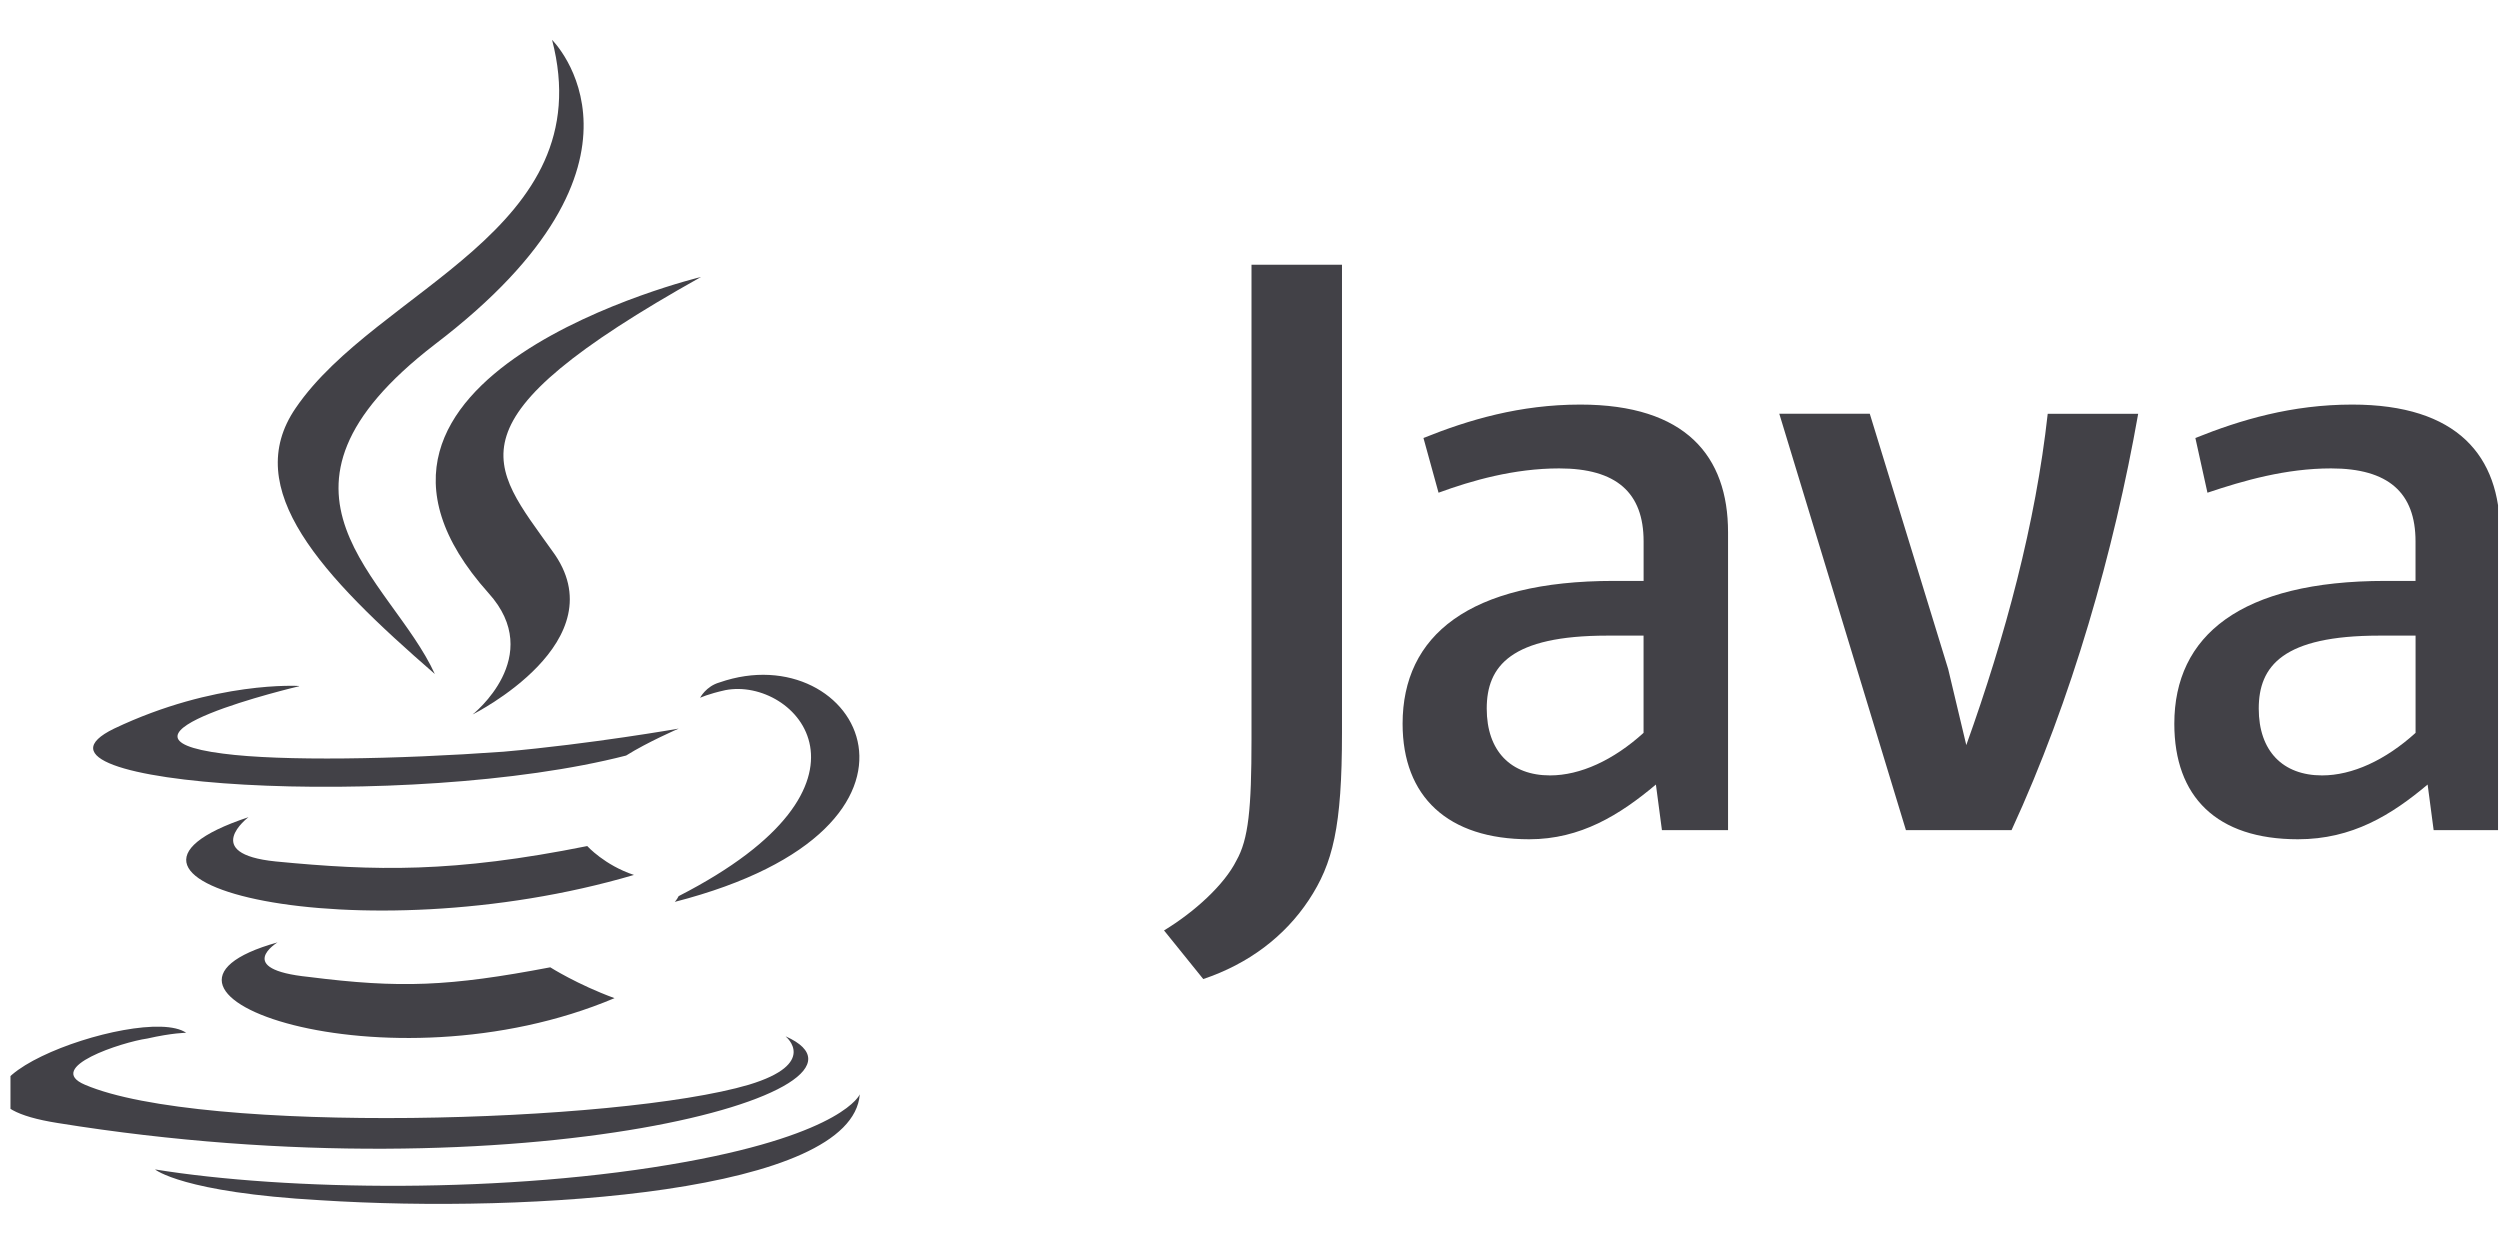 <svg width="201" height="100" viewBox="0 0 201 100" fill="none" xmlns="http://www.w3.org/2000/svg">
<g clip-path="url(#clip0_1134_6104)">
<path d="M22.326 75.759C22.326 75.759 18.725 77.926 24.833 78.546C32.169 79.473 36.102 79.32 44.241 77.772C44.241 77.772 46.432 79.163 49.407 80.251C31.093 87.989 7.929 79.787 22.328 75.763L22.326 75.759ZM19.979 65.7C19.979 65.7 16.066 68.642 22.169 69.261C30.151 70.034 36.434 70.188 47.214 68.023C47.214 68.023 48.62 69.571 50.97 70.345C28.9 76.846 4.169 70.961 19.979 65.7ZM63.181 83.344C63.181 83.344 65.842 85.51 60.205 87.213C49.719 90.308 16.223 91.237 6.83 87.213C3.543 85.823 9.806 83.787 11.839 83.499C13.877 83.036 14.97 83.036 14.97 83.036C11.371 80.557 -8.979 88.144 4.638 90.29C42.046 96.325 72.881 87.659 63.176 83.326L63.181 83.344ZM24.046 55.175C24.046 55.175 6.985 59.199 17.941 60.592C22.636 61.21 31.871 61.055 40.479 60.437C47.522 59.818 54.567 58.579 54.567 58.579C54.567 58.579 52.06 59.663 50.34 60.745C32.966 65.233 -0.373 63.223 9.176 58.579C17.315 54.71 24.046 55.153 24.046 55.153V55.175ZM54.569 72.046C72.098 63.068 63.959 54.401 58.324 55.486C56.918 55.796 56.287 56.104 56.287 56.104C56.287 56.104 56.755 55.177 57.852 54.867C68.964 50.998 77.731 66.474 54.251 72.511C54.251 72.511 54.408 72.356 54.565 72.047L54.569 72.046ZM25.77 96.499C42.674 97.583 68.503 95.88 69.127 87.987C69.127 87.987 67.876 91.082 55.196 93.403C40.797 96.035 22.954 95.725 12.463 94.022C12.463 94.022 14.654 95.878 25.77 96.499Z" fill="#424147"/>
<path d="M44.387 3.207C44.387 3.207 54.292 12.972 34.96 27.691C19.463 39.623 31.424 46.442 34.96 54.189C25.853 46.286 19.303 39.314 23.775 32.804C30.328 23.196 48.38 18.548 44.387 3.207ZM39.274 47.681C43.906 52.795 37.995 57.445 37.995 57.445C37.995 57.445 49.818 51.554 44.385 44.271C39.434 37.298 35.598 33.889 56.366 22.266C56.366 22.266 23.613 30.169 39.272 47.678L39.274 47.681Z" fill="#424147"/>
<path d="M138.935 66.74V42.791C138.935 36.679 135.54 32.528 127.055 32.528C122.205 32.528 118.081 33.751 114.446 35.215L115.659 39.614C118.325 38.636 121.723 37.66 125.358 37.66C129.965 37.66 132.146 39.614 132.146 43.526V46.705H129.741C118.101 46.705 112.769 51.104 112.769 58.19C112.769 64.055 116.406 67.477 122.952 67.477C127.075 67.477 130.227 65.522 133.135 63.077L133.619 66.742H138.951L138.935 66.74ZM132.142 58.922C129.72 61.121 127.051 62.343 124.625 62.343C121.471 62.343 119.533 60.388 119.533 56.969C119.533 53.551 121.473 51.104 129.232 51.104H132.142V58.924V58.922ZM161.722 66.742H153.236L143.055 33.265H150.33L156.635 53.795L158.09 59.906C161.244 51.108 163.665 42.067 164.636 33.271H171.909C169.97 44.268 166.577 56.241 161.726 66.748L161.722 66.742ZM201.001 66.742V42.791C201.001 36.679 197.606 32.528 189.116 32.528C184.267 32.528 180.146 33.751 176.508 35.215L177.479 39.614C180.389 38.636 183.783 37.66 187.419 37.66C192.026 37.66 194.208 39.614 194.208 43.526V46.705H191.786C180.146 46.705 174.815 51.104 174.815 58.19C174.815 64.055 178.209 67.477 184.756 67.477C189.121 67.477 192.273 65.522 195.181 63.077L195.665 66.742H200.997H201.001ZM194.212 58.922C191.79 61.121 189.121 62.343 186.695 62.343C183.541 62.343 181.603 60.388 181.603 56.969C181.603 53.551 183.543 51.104 191.302 51.104H194.212V58.924V58.922ZM105.228 72.362C103.288 75.295 100.379 77.493 96.742 78.716L93.588 74.807C96.013 73.34 98.437 71.141 99.408 69.187C100.379 67.477 100.621 65.032 100.621 59.412V21.287H107.896V58.922C107.896 66.498 107.165 69.429 105.228 72.362Z" fill="#424147"/>
</g>
<defs>
<clipPath id="clip0_1134_6104">
<rect width="200" height="100" fill="white" transform="translate(0.842)"/>
</clipPath>
</defs>
</svg>
